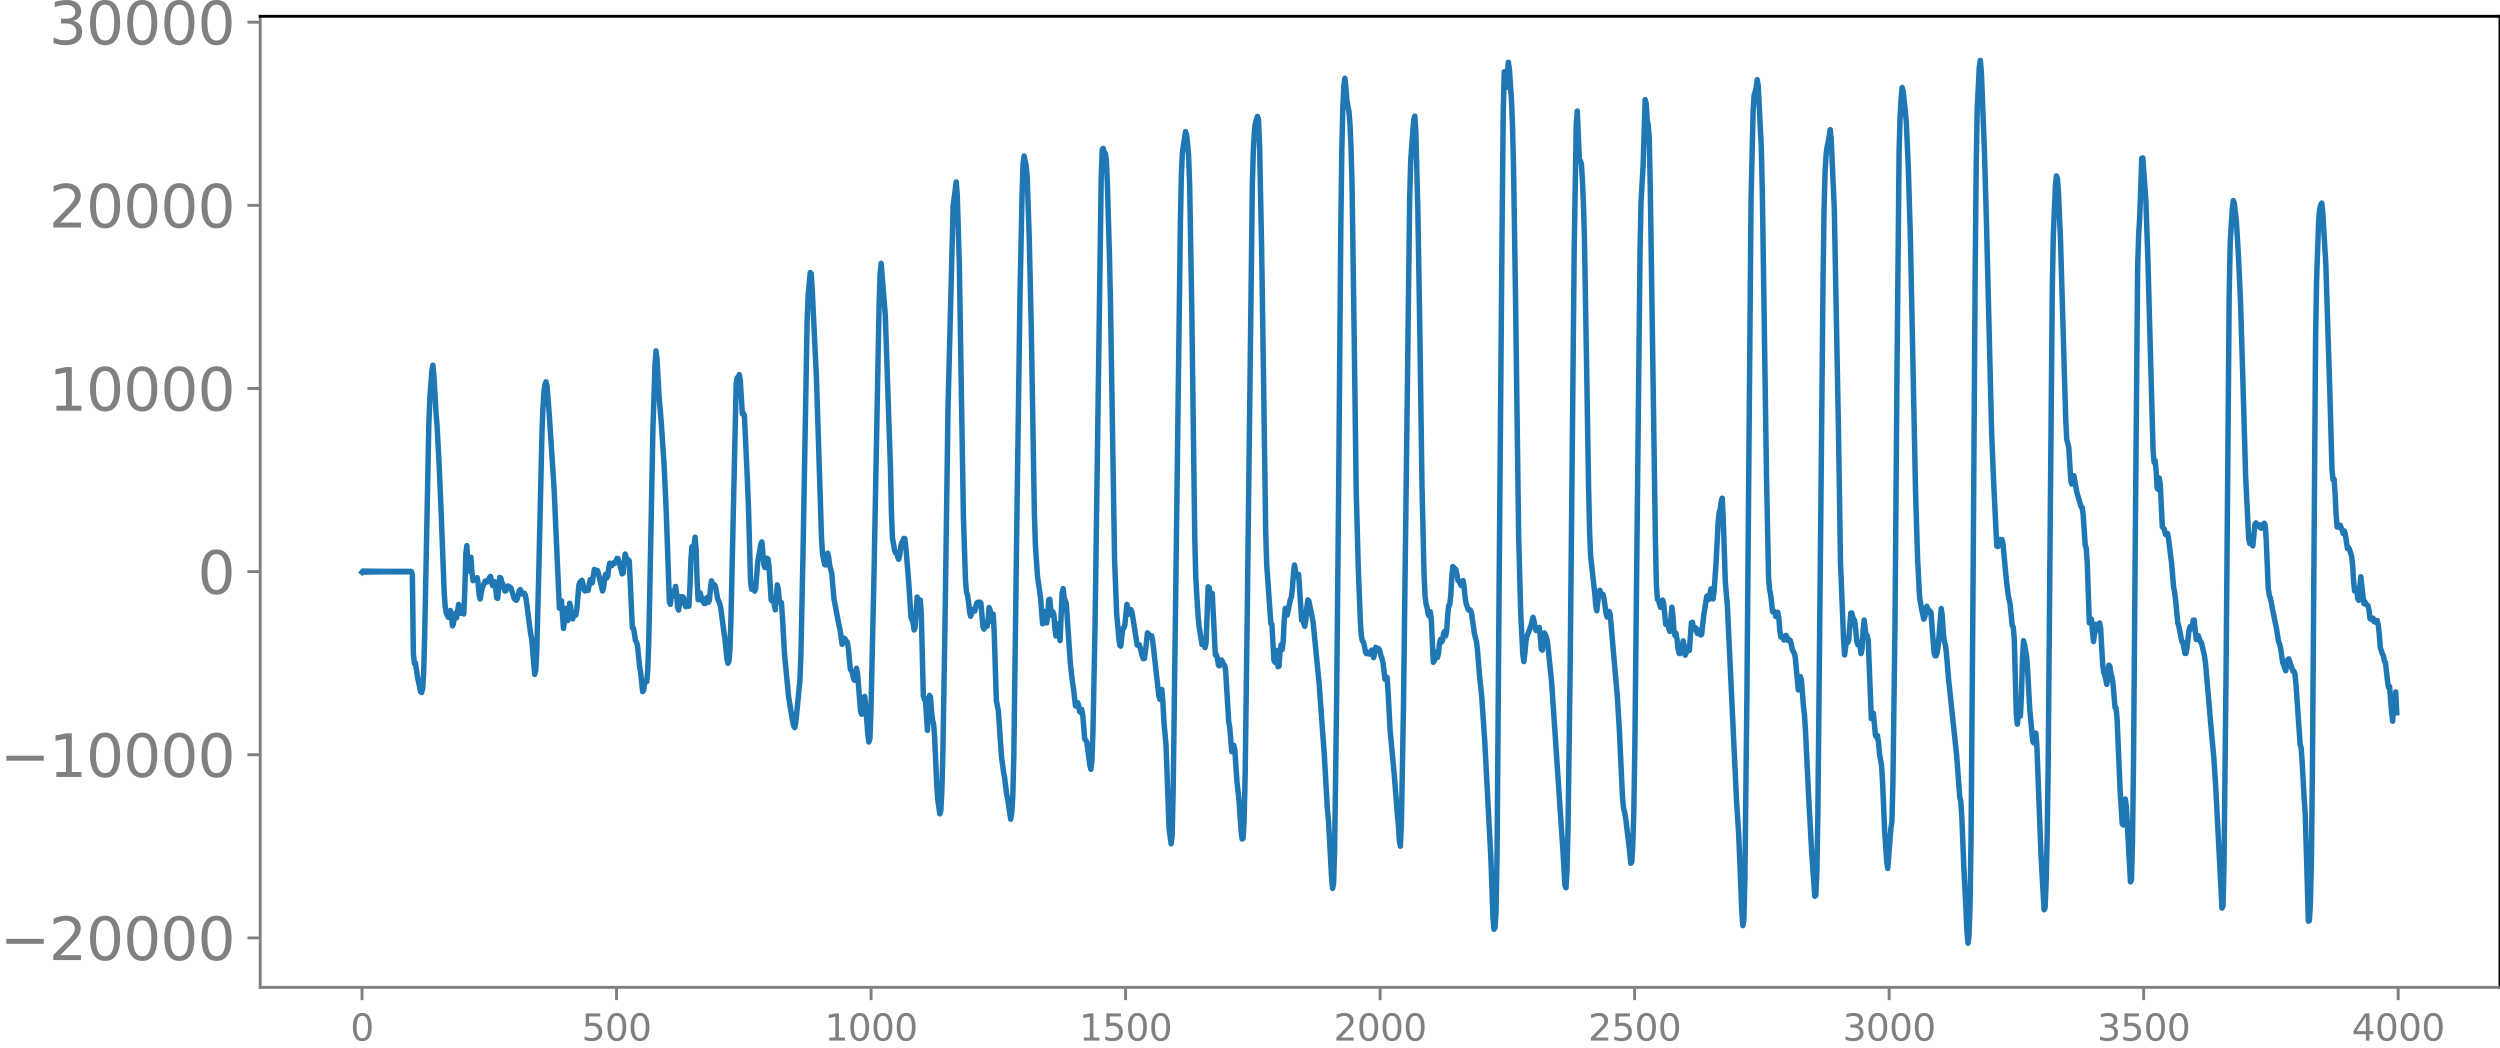 <svg xmlns="http://www.w3.org/2000/svg" xmlns:xlink="http://www.w3.org/1999/xlink" width="913.477" height="383.011" viewBox="0 0 685.107 287.259"><defs><style>*{stroke-linejoin:round;stroke-linecap:butt}</style></defs><g id="figure_1"><path id="patch_1" d="M0 287.259h685.107V0H0v287.259z" style="fill:none"/><g id="axes_1"><path id="patch_2" d="M71.308 270.58h613.8V4.468h-613.8V270.58z" style="fill:none"/><g id="matplotlib.axis_1"><g id="xtick_1"><g id="line2d_1"><defs><path id="m30c8a0e944" d="M0 0v3.5" style="stroke:gray;stroke-width:.8"/></defs><use xlink:href="#m30c8a0e944" x="99.207" y="270.58" style="fill:gray;stroke:gray;stroke-width:.8"/></g><g id="text_1" style="fill:gray" transform="matrix(.1 0 0 -.1 96.026 285.179)"><defs><path id="DejaVuSans-30" d="M2034 4250q-487 0-733-480-245-479-245-1442 0-959 245-1439 246-480 733-480 491 0 736 480 246 480 246 1439 0 963-246 1442-245 480-736 480zm0 500q785 0 1199-621 414-620 414-1801 0-1178-414-1799Q2819-91 2034-91q-784 0-1198 620-414 621-414 1799 0 1181 414 1801 414 621 1198 621z" transform="scale(.016)"/></defs><use xlink:href="#DejaVuSans-30"/></g></g><g id="xtick_2"><use xlink:href="#m30c8a0e944" id="line2d_2" x="168.958" y="270.58" style="fill:gray;stroke:gray;stroke-width:.8"/><g id="text_2" style="fill:gray" transform="matrix(.1 0 0 -.1 159.414 285.179)"><defs><path id="DejaVuSans-35" d="M691 4666h2478v-532H1269V2991q137 47 274 70 138 23 276 23 781 0 1237-428 457-428 457-1159 0-753-469-1171Q2575-91 1722-91q-294 0-599 50Q819 9 494 109v635q281-153 581-228t634-75q541 0 856 284 316 284 316 772 0 487-316 771-315 285-856 285-253 0-505-56-251-56-513-175v2344z" transform="scale(.016)"/></defs><use xlink:href="#DejaVuSans-35"/><use xlink:href="#DejaVuSans-30" x="63.623"/><use xlink:href="#DejaVuSans-30" x="127.246"/></g></g><g id="xtick_3"><use xlink:href="#m30c8a0e944" id="line2d_3" x="238.708" y="270.58" style="fill:gray;stroke:gray;stroke-width:.8"/><g id="text_3" style="fill:gray" transform="matrix(.1 0 0 -.1 225.982 285.179)"><defs><path id="DejaVuSans-31" d="M794 531h1031v3560L703 3866v575l1116 225h631V531h1031V0H794v531z" transform="scale(.016)"/></defs><use xlink:href="#DejaVuSans-31"/><use xlink:href="#DejaVuSans-30" x="63.623"/><use xlink:href="#DejaVuSans-30" x="127.246"/><use xlink:href="#DejaVuSans-30" x="190.869"/></g></g><g id="xtick_4"><use xlink:href="#m30c8a0e944" id="line2d_4" x="308.457" y="270.58" style="fill:gray;stroke:gray;stroke-width:.8"/><g id="text_4" style="fill:gray" transform="matrix(.1 0 0 -.1 295.733 285.179)"><use xlink:href="#DejaVuSans-31"/><use xlink:href="#DejaVuSans-35" x="63.623"/><use xlink:href="#DejaVuSans-30" x="127.246"/><use xlink:href="#DejaVuSans-30" x="190.869"/></g></g><g id="xtick_5"><use xlink:href="#m30c8a0e944" id="line2d_5" x="378.207" y="270.58" style="fill:gray;stroke:gray;stroke-width:.8"/><g id="text_5" style="fill:gray" transform="matrix(.1 0 0 -.1 365.483 285.179)"><defs><path id="DejaVuSans-32" d="M1228 531h2203V0H469v531q359 372 979 998 621 627 780 809 303 340 423 576 121 236 121 464 0 372-261 606-261 235-680 235-297 0-627-103-329-103-704-313v638q381 153 712 231 332 78 607 78 725 0 1156-363 431-362 431-968 0-288-108-546-107-257-392-607-78-91-497-524-418-433-1181-1211z" transform="scale(.016)"/></defs><use xlink:href="#DejaVuSans-32"/><use xlink:href="#DejaVuSans-30" x="63.623"/><use xlink:href="#DejaVuSans-30" x="127.246"/><use xlink:href="#DejaVuSans-30" x="190.869"/></g></g><g id="xtick_6"><use xlink:href="#m30c8a0e944" id="line2d_6" x="447.957" y="270.58" style="fill:gray;stroke:gray;stroke-width:.8"/><g id="text_6" style="fill:gray" transform="matrix(.1 0 0 -.1 435.233 285.179)"><use xlink:href="#DejaVuSans-32"/><use xlink:href="#DejaVuSans-35" x="63.623"/><use xlink:href="#DejaVuSans-30" x="127.246"/><use xlink:href="#DejaVuSans-30" x="190.869"/></g></g><g id="xtick_7"><use xlink:href="#m30c8a0e944" id="line2d_7" x="517.707" y="270.58" style="fill:gray;stroke:gray;stroke-width:.8"/><g id="text_7" style="fill:gray" transform="matrix(.1 0 0 -.1 504.983 285.179)"><defs><path id="DejaVuSans-33" d="M2597 2516q453-97 707-404 255-306 255-756 0-690-475-1069Q2609-91 1734-91q-293 0-604 58T488 141v609q262-153 574-231 313-78 654-78 593 0 904 234t311 681q0 413-289 645-289 233-804 233h-544v519h569q465 0 712 186t247 536q0 359-255 551-254 193-729 193-260 0-557-57-297-56-653-174v562q360 100 674 150t592 50q719 0 1137-327 419-326 419-882 0-388-222-655t-631-370z" transform="scale(.016)"/></defs><use xlink:href="#DejaVuSans-33"/><use xlink:href="#DejaVuSans-30" x="63.623"/><use xlink:href="#DejaVuSans-30" x="127.246"/><use xlink:href="#DejaVuSans-30" x="190.869"/></g></g><g id="xtick_8"><use xlink:href="#m30c8a0e944" id="line2d_8" x="587.457" y="270.58" style="fill:gray;stroke:gray;stroke-width:.8"/><g id="text_8" style="fill:gray" transform="matrix(.1 0 0 -.1 574.732 285.179)"><use xlink:href="#DejaVuSans-33"/><use xlink:href="#DejaVuSans-35" x="63.623"/><use xlink:href="#DejaVuSans-30" x="127.246"/><use xlink:href="#DejaVuSans-30" x="190.869"/></g></g><g id="xtick_9"><use xlink:href="#m30c8a0e944" id="line2d_9" x="657.207" y="270.58" style="fill:gray;stroke:gray;stroke-width:.8"/><g id="text_9" style="fill:gray" transform="matrix(.1 0 0 -.1 644.482 285.179)"><defs><path id="DejaVuSans-34" d="M2419 4116 825 1625h1594v2491zm-166 550h794V1625h666v-525h-666V0h-628v1100H313v609l1940 2957z" transform="scale(.016)"/></defs><use xlink:href="#DejaVuSans-34"/><use xlink:href="#DejaVuSans-30" x="63.623"/><use xlink:href="#DejaVuSans-30" x="127.246"/><use xlink:href="#DejaVuSans-30" x="190.869"/></g></g></g><g id="matplotlib.axis_2"><g id="ytick_1"><g id="line2d_10"><defs><path id="m7151751435" d="M0 0h-3.5" style="stroke:gray;stroke-width:.8"/></defs><use xlink:href="#m7151751435" x="71.308" y="257.024" style="fill:gray;stroke:gray;stroke-width:.8"/></g><g id="text_10" style="fill:gray" transform="matrix(.16 0 0 -.16 0 263.103)"><defs><path id="DejaVuSans-2212" d="M678 2272h4006v-531H678v531z" transform="scale(.016)"/></defs><use xlink:href="#DejaVuSans-2212"/><use xlink:href="#DejaVuSans-32" x="83.789"/><use xlink:href="#DejaVuSans-30" x="147.412"/><use xlink:href="#DejaVuSans-30" x="211.035"/><use xlink:href="#DejaVuSans-30" x="274.658"/><use xlink:href="#DejaVuSans-30" x="338.281"/></g></g><g id="ytick_2"><use xlink:href="#m7151751435" id="line2d_11" x="71.308" y="206.835" style="fill:gray;stroke:gray;stroke-width:.8"/><g id="text_11" style="fill:gray" transform="matrix(.16 0 0 -.16 0 212.914)"><use xlink:href="#DejaVuSans-2212"/><use xlink:href="#DejaVuSans-31" x="83.789"/><use xlink:href="#DejaVuSans-30" x="147.412"/><use xlink:href="#DejaVuSans-30" x="211.035"/><use xlink:href="#DejaVuSans-30" x="274.658"/><use xlink:href="#DejaVuSans-30" x="338.281"/></g></g><g id="ytick_3"><use xlink:href="#m7151751435" id="line2d_12" x="71.308" y="156.646" style="fill:gray;stroke:gray;stroke-width:.8"/><use xlink:href="#DejaVuSans-30" id="text_12" style="fill:gray" transform="matrix(.16 0 0 -.16 54.127 162.725)"/></g><g id="ytick_4"><use xlink:href="#m7151751435" id="line2d_13" x="71.308" y="106.457" style="fill:gray;stroke:gray;stroke-width:.8"/><g id="text_13" style="fill:gray" transform="matrix(.16 0 0 -.16 13.408 112.536)"><use xlink:href="#DejaVuSans-31"/><use xlink:href="#DejaVuSans-30" x="63.623"/><use xlink:href="#DejaVuSans-30" x="127.246"/><use xlink:href="#DejaVuSans-30" x="190.869"/><use xlink:href="#DejaVuSans-30" x="254.492"/></g></g><g id="ytick_5"><use xlink:href="#m7151751435" id="line2d_14" x="71.308" y="56.268" style="fill:gray;stroke:gray;stroke-width:.8"/><g id="text_14" style="fill:gray" transform="matrix(.16 0 0 -.16 13.408 62.347)"><use xlink:href="#DejaVuSans-32"/><use xlink:href="#DejaVuSans-30" x="63.623"/><use xlink:href="#DejaVuSans-30" x="127.246"/><use xlink:href="#DejaVuSans-30" x="190.869"/><use xlink:href="#DejaVuSans-30" x="254.492"/></g></g><g id="ytick_6"><use xlink:href="#m7151751435" id="line2d_15" x="71.308" y="6.079" style="fill:gray;stroke:gray;stroke-width:.8"/><g id="text_15" style="fill:gray" transform="matrix(.16 0 0 -.16 13.408 12.158)"><use xlink:href="#DejaVuSans-33"/><use xlink:href="#DejaVuSans-30" x="63.623"/><use xlink:href="#DejaVuSans-30" x="127.246"/><use xlink:href="#DejaVuSans-30" x="190.869"/><use xlink:href="#DejaVuSans-30" x="254.492"/></g></g></g><path id="line2d_16" d="m99.207 156.827.282-.353.282.337.282-.323.282.31.282-.298.282.287.282-.277.282.268.282-.26.282.252.282-.244.282.237.282-.23.282.224.282-.219.282.214.282-.209.282.204.282-.2.282.196.282-.192.282.188.282-.184.282.181.282-.178.281.175.282-.173.282.171.282-.169.282.167.282-.165.282.164.282-.163.282.162.282-.16.282.159.282-.16.282.16.282-.16.282.16.282-.16.282.161.282-.163.282.164.282-.162.282.155.282-.127.282.008.282.92.282 21.663.281 2.601.282-.091.564 3.828.846 4 .282.264.282-1.033.282-4.387.282-10.295 1.128-57.408.282-7.45.564-7.565.282-1.571.282 3.006.564 10.084.282 3.262.564 10.57.563 13.342.846 22.275.282 3.708.282 1.68.564 1.167.564-1.876.282 1.45.282 2.767.282-.608.282-2.695.282-.151.282 1.28.564-3.68.564 2.412.282-1.054.564 1.254.282-6.296.282-10.249.281-2.207.282 5.31.282 1.628.282-3.616.282-.114.282 4.131.282 2.284.282-.512.564-.052.282-.266.282 1.628.282 3.208.282.993.564-3.091.846-1.843.282.04.282.22.282-.403.282-.76.282-.339.563 2.505.282-.184.282-.886.282 1.525.282 2.898.282.163.564-5.763.282.186.282 1.101.282.585.564 1.876.282-.067.282-.944.282-.389.564.31.282.293.846 2.829.564.518.282-.36.563-2.347.282-.252.564 1.239.564-.226.282.604.282 1.669 1.128 8.735.282 1.332.846 9.906.282-1.058.282-5.244.564-22.143.846-36.902.282-7.796.282-4.33.281-1.933.282-.778.282 1.186.564 7.105 1.128 17.204.282 4.624 1.41 31.91.282-1.33.282-.706.564 7.594.282-2.22.282-3.263.282 1.181.282 2.161.282-1.938.282-2.826.281.985.282 2.932.282.385.282-1.45.282-.233.282.63.282-1.628.564-6.664.282-.707.564-.546.282.978.282 1.678.282.267.282-.464.282.304.282-.011.564-2.94.282.716.282.191.564-3.697.564.493.281-.235.282.883.564 2.468.564 2.304.282-.84.282-2.677.282-1.077.282 1.034.282-.39.282-2.333.282-1.344.282.51.282.172.282-.604.282-.224.282.176.282-.542.282-.79.282.05.846 2.828.282 1.352.281-.185.564-5.253.282.984.282 1.607.282-1.044.282.352.846 18.292.282.129.282 1.393.282 2.048.282.397.282.922.564 5.623.282 1.63.564 5.362.282-.443.282-2.168.282-.296.282.197.282-3.284.282-8.161.563-28.444.564-29.176.564-17.473.282-4.117.282 2.317.564 10.365.564 6.447.846 12.74.564 12.537.846 24.463.282.6.282-3.061.282-.595.282 1.4.282-.819.281-1.832.282 1.81.282 3.91.282.749.282-2.393.282-1.305.282.18.282-.136.282.382.282 1.713.282.639.282-.748.282.45.282.18.282-5.007.282-7.95.282-3.42.282 1.135.282-1.1.282-2.593.282 3.277.282 8.654.282 5.206.282-.754.282-1.097.563 2.175.282.134.282.608.282-.038.282-1.453.282-.22.282 1.358.282-.614.282-3.294.282-1.97.564 1.323.282-.26.282.652.564 3.2.564 1.316.282 1.184.846 6.505.282 1.747.564 5.741.281 1.187.282-.567.282-3.495.282-8.814 1.41-63.715.282-1.664.282.039.282-.9.282 1.445.564 9.324.282-.147.282.47.846 18.44.282 7.213.564 19.918.282 2.154.282-1.538.281.31.282 1.746.282-.823.564-7.175.846-4.894.282-.61.564 6.331.282.725.564-2.58.282.23.282 2.258.564 8.9.282.375.282-.7.564 3.09.564-6.823.282 1.226.281 3.227.282.383.282-.007.282 3.883.564 10.135.564 5.996.564 5.817 1.128 6.89.282 1.11.282.434.282-1.428 1.128-11.505.282-7.419.564-27.375 1.127-63.696.282-6.958.564-6.303.282.269.282 4.522.564 11.968.564 11.582 1.41 44.435.282 4.298.564 2.92.282.136.564-3.24.282 1.237.282 2.202.563 2.1.564 6.839 1.41 7.417.282 1.159.564 4.008.282-.641.282-1.025.282.238.282.549.282.277.282 1.48.564 5.938.564.903.282 1.531.282.623.564-3.298.282 1.427.845 10.44.282.734.282-1.806.282-2.67.282-.418.282 2.859.564 7.462.282 2.182.282-.918.282-6.724.846-37.66 1.41-74.8.282-8.333.282-2.748 1.127 14.167 1.41 41.599.282 12.676.282 6.895.564 3.225.282.788.282.043.564 1.732.282-1.044.282-2.31.282-1.214.282-.377.282-.804.282.07.282 2.284.846 10.397.563 8.89.564 1.325.282 2.133.282-.68.564-8.363.282 2.063.282 1.039.282-2.275.282 3.46.564 22.811.282.926.282-.19.564 8.731.564-9.592.282.462.282 4.06.282 2.248.282 1.02.282 3.555.563 12.954.282 4.1.564 4.044.282-.718.282-5.296.282-10.38.564-33.796.846-60.76 1.41-55.696.846-6.508.282 3.51.564 18.674.564 35.393.563 34.407.564 17.205.282 3.209.282.97.282 1.757.282 2.693.282 1.2.564-1.858.564.444.564-2.24.282-.187.282.32.282-.334.282.268.564 6.473.282.635.282-1.723.282-.094.282 1.055.281-1.881.282-3.278.282.69.282 3.096.282-.482.282-1.495.282 5.432.564 18.173.564 2.993.846 12.402.564 4.173.282 1.542.564 4.621.282 1.307.846 5.563.282-1.647.282-4.478.282-10.942.845-65.406.846-60.554.564-27.775.282-8.85.282-2.07.564 2.618.282 2.96.564 16.693.564 24.978.846 50.585.282 8.754.564 8.49.845 5.98.564 7.127.282-1.372.282-1.996.564 3.104.282-2.419.282-3.958.282-.09.282 3.093.282 1.345.282-1.002.282.816.282 3.784.282 2.026.282-2.123.282-1.224.282 3.152.282 1.458.564-13.138.282-1.12.282 2.627.564 1.32 1.127 16.56.564 5.056.282 1.735.564 4.88.282.067.282-.999.282.642.282 1.82.282.252.282-.847.282 1.386.564 6.734.564.798.846 6.475.282 1.023.282-2.419.281-8.02.564-28.781 1.692-122.878.282-7.778.282-.272.282 1.332.282-.019.282 1.878.282 6.498.564 19.45.282 12.761 1.128 70.718.564 14.738.563 6.426.282 2.373.282.236.564-4.828.282-.137.282-.799.564-5.673.282.93.282 1.755.282-.304.282-.923.282.785 1.41 8.928.282.076.282-.177.282.886.564 2.33.282.612.282-.065.281-1.878.564-5.158.282.256.282.764.564-.225.282 1.153 1.692 15.194.282 1.077.282-1.788.282-.913.282 3.613.282 5.283.564 6.14.846 23.081.563 4.178.282-2.367.282-12.174.846-66.08 1.128-89.521.282-13.597.282-5.795.846-5.654.282.908.282 2.334.282 3.441.282 7.69.564 32.522.846 64.575.282 10.964.563 9.48.282 3.294.846 5.364.282-.542.282-.283.282 1.68.282-1.45.564-15.219.282.215.282 2.723.282-.968.282-.175.846 16.89.282-.129.282 1.067.282 1.795.282.268.564-1.634.282.448.281.744.282.255.282 1.402.846 14.062.282 1.54.564 6.69.282.02.282-1.78.282 1.352.564 8.516.564 5.09.564 8.28.282 2.448.282-.193.282-4.877.282-12.271.564-43.572 1.41-118.616.281-9.388.282-5.106.282-2.263.564-1.754.282.893.282 6.648.564 28.117.564 38.444.564 40.017.282 8.927 1.128 15.904.282.258.564 9.895.282.52.281-3.283.282.555.282 3.928.282-.192.282-4.324.282-1.505.282 1.33.282-2.24.282-5.866.282-3.192.564 1.823.846-4.296.282-.654.282-2.479.282-4.045.282-2.25.564 3.307.282-.663.282-.05.845 12.55.282-.073.564 1.762.282-1.749.282-3.468.282-2.046.282.322 1.128 5.546 1.692 17.212 1.41 19.541.845 14.79.282 2.91.564 10.19.282 5.405.282 3.152.282-1.26.282-9.06.564-42.216.564-58.848.564-68.948.282-21.957.282-11.606.282-6.165.282-1.955.282 2.481.282 3.704.564 3.035.282 3.536.282 6.472.282 10.392.563 40.259.564 43.105.564 21.075.564 14.451.282 4.26.282 1.418.282.288.282 1.103.282 1.618.282.496.282-.405.282.185.282.341.564-1.11.564 2.064.564-2.81.282.15.282.426.282-.189.281.57.282 1.298.282.705.282 1.076.564 4.694.282-.505.282-.038.282 3.91.564 10.637 1.128 12.13.846 10.829.282 2.934.282 4.358.282 1.491.282-6.566.564-32.01 1.691-138.726.282-10.496.564-7.913.282-3.494.282-.866.282 4.267.564 22.097.564 34.76.564 40.401.564 24.412.282 5.789.282 2.054.282 1.012.282 1.78.282.456.282-1.2.282 1.906.563 11.96.282-.42.282-2.418.282.204.282 1.307.282-1.092.282-2.75.282-1.108.282.723.282-.426.282-2.021.282-.476.282 1.206.282-1.332.282-4.375.282-2.627.282-.203.282-2.522.282-5.118.282-2.793.564.61.282.174.563 3.008.282.182.564 1.198.564-1.331.282 1.85.282 2.91.282 1.604.564 1.57.282.266.282-.141.282.606.564 3.843.282 2.053.564 2.17.282 2.377.564 7.116.564 5.234.845 12.382 1.692 32.314.564 16.144.282 3.28.282-.466.282-4.33.282-15.53.564-73.565.846-102.09.282-27.891.282-11.153.564 4.316.564-6.92.282 1.923.563 8.195.282 7.126.282 10.855.564 37.2.846 64.62.564 21.002.564 11.135.282 2.19.282-2.089.282-3.242.282-1.506 1.128-3.004.564-2.288.282 1.108.282 1.696.281.816.282-.042.282-.702.282-.107.282 2.439.282 3.484.282.303.564-4.716.282.49.282.756.282 1.079 1.128 10.916 3.101 46.188.564 9.737.282.674.282-4.485.282-11.66.564-42.142 1.128-116.518.564-34.382.282-3.675.564 13.126.282.482.282.828.282 4.464.282 6.57.282 9.826.564 33.312.563 34.492.282 12.22.282 6.572.564 5.256.564 5.083.282 3.313.282 1.402.564-5.117.282-.494.282.951.282.19.282-.033.282 1.145.564 4.123.282.94.282-.581.282-.943.282.828 1.973 22.681.564 9.38.846 18.17.282 2.843.282 1.06.282 1.53 1.128 9.423.282 3.102.282-.337.282-4.46.282-9.417.282-17.909 1.41-134.865.281-14.24.564-9.706.564-18.335.282.994.282 4.578.282 1.418.282 3.487.282 13.666 1.41 96.91.282 12.234.282 3.708.282.289.564 1.865.282-.704.282-1.313.282.868.564 5.796.563-.744.282 1.934.282.732.564-6.628.282 2.153.282 4.407.282 1.201.282-.602.282 1.59.282 2.71.282 1.162.282.113.282-.44.564-3.067.564 3.932.282-.704.282-1.533.282.722.282.217.564-7.607.281-.142.282 1.785.282.1.282-.376.282 1.017.282.601.282-.949.282-.076.282 1.406.282-.148.564-5.246.846-5.241.564.879.564-2.887.564 2.77.282-1.799.564-8.158.564-11.069.281-2.67.282-.873.282-2.21.282-.836.282 5.72.564 17.25.564 6.616 2.538 53.964.564 8.553.846 21.199.282 3.841.282-1.463.281-10.852.564-51.32 1.128-135.337.564-24.277.282-4.417.282-.747.282-1.252.282-2.156.282 1.655.846 17.154.282 12.386 1.128 77.041.564 27.837.282 3.691.282 1.22.563 4.832.282-.195.282.2.282 1.28.282-.163.282-.985.282 1.53.282 3.506.282 1.753.282-.277.282.25.282.825.282-.383.282-.872.282.402.282.998.282.052.282-.155.282.943.282 1.463.282.746.282.35.282 1.203.845 8.951.282-1.293.282-2.366.282.903.564 7.306.282 2.311.282 4.468.846 17.55.846 15.643.846 12.007.282-.242.282-6.184.282-16.01.846-86.163.563-59.242.282-20.046.282-10.366.282-4.93.282-2.293.282-1.093.564-3.506.282 2.716.846 19.041 1.128 59.943.564 36.748.846 21.293.282 4.204.564-4.34.282.95.282-.608.563-7.463.282-.035.282 1.203.282.445.282.746.564 5.562.282.8.282-.715.282 1 .282 2.08.282-1.316.282-5.016.282-2.851.564 4.587.282-.307.282 1.292.846 21.453.282-.944.282-.535.563 6.053.282.452.282-.39.282 1.922.282 3.22.564 3.106.282 4.824.564 13.348.564 8.186.282 1.805.846-10.936.282-1.836.282-10.637.564-43.015.564-70.48.564-59.687.282-9.62.281-4.96.282-2.844.282 1.053.846 8.26.564 12.949.564 18.88 1.41 69.526.564 18.574.564 10.747.564 3.04.564 2.675.282-.59.282-1.87.282-1.064.563 1.635.282-.36.282.406.846 10.984.282.897.282.003.282-.786.282-1.958.846-10.223.282 2.063.282 4.475.282 2.56.282.746.282 2.317.564 6.861.564 5.315.564 5.415 1.127 10.587.846 11.414.282 1.071.282 4.369.564 14 .564 10.997.282 6.475.282 3.067.282-1.995.282-8.411.282-18.727.564-71.984.564-83.299.282-29.105.282-15.48.564-11.055.281-1.864.282 3.187.846 21.567.564 19.954 1.41 57.311.564 13.856.846 17.211.282.13.282-1.538.282-.417.282.152.282-.107.282 1.078.845 9.13.564 4.79.564 2.801.564 5.733.282.399.282 3.282.564 20.679.282 2.693.282-2.456.282-.166.282.397.282-5.817.282-9.718.282-5.116.282 1.049.564 3.214.282 3.762.564 10.527.845 9.05.282.402.282-1.832.282-.865.282 3.511 1.128 29.847.846 15.075.282-.607.282-6.834.282-12.573.282-19.638.564-67.186.564-63.68.282-14.385.564-13.29.282-2.927.282.777.281 3.617.564 13.268 1.41 48.658.282 5.823.564 2.164.564 9.243.282.92.282-1.772.282-.536.564 3.216.282 1.462 1.128 3.827.282.16.282 2.036.563 8.344.282.82.282 4.113.564 16.36.282-.189.282-.852.564 6.147.282-1.968.282-2.76.282.347.282 1.206.282-.667.282-1.244.282 1.433.564 9.893.282 2.275.282.573.564 2.666.564-5.289.281.304.282 2.074.282.83.282 1.752.564 6.68.282.112.282 2.882.846 19.883.564 8.937.282.358.564-7.12.282 2.062 1.128 20.638.282-.528.282-10.835.282-21.877.564-71.144.563-64.023.282-9.001.282-4.615.564-16.293.282-.065.846 11.679.564 16.457 1.41 52.115.282 3.165.282-.468.282 2.711.282 4.888.282.323.282-3.16.282 1.686.563 11.682.564.694.282 1.383.282.137.282-.405.282 1.438.846 6.733.564 6.606.282 1.396.282 2.377.564 5.897.282.944.846 4.268.282.161.564 3.07.282.003.282-1.604.563-4.823.282-.907.282.676.282-.462.282-1.975.282-.046.564 5.33.564-1.044.564 1.69.282.195.846 3.683.282 1.953 1.692 19.6.564 6.025.563 8.677 1.692 32.828.282-.56.282-11.463.564-53.295.846-102.285.282-14.625.564-9.417.282-2.248.282.748.564 4.915.564 9.443.563 12.266.564 18.702.846 29.463.846 17.289.282 1.149.282-.66.564 1.31.564-5.864.282-.44.282.889.282-.32.282-.102.282.76.282.243.282-.67.564-.711.282.434.282 4.103.563 13.286.282 1.914.282.717.846 4.34.846 4.08.564 3.554.282.666.282 1.184.564 3.836.846 2.335.564-3.051.282-.207 1.127 3.397.282-.021.282.794.282 2.871 1.128 16.392.282.917.282 4.095.564 10.167.282 4.05.846 29.215.282-.157.282-4.834.282-11.78.282-26.236.846-115.788.282-16.744.563-16.452.282-3.101.282-1.115.282-.592.282 2.428.846 14.38 1.128 36.065.564 20.286.282 2.66.282-.166.282 3.911.282 5.919.282 3.303.282.017.282-.355.282-.166.846 2.315.282-.737.281.997.564 3.796.282-.235.282.526.564 1.749.282 2.267.282 4.658.282 2.686.282-.48.282-.223.282 2.795.282.473.564-6.466.846 7.35.282-.512.282.776.282.052.282.277.282 1.272.282 2.27.281.173.282-.23.282-.047.282.956.282-.017.282.204.282-.53.282 1.215.282 2.53.282 3.677.564 1.727.282.47.282 1.52.282.346.564 5.076.282 1.778.282-.238.564 7.149.282 2.35.282-3.67.282-.475.282-3.871.281 5.703h0" clip-path="url(#p6425e5a448)" style="fill:none;stroke:#1f77b4;stroke-width:1.5;stroke-linecap:square"/><path id="patch_3" d="M71.308 270.58V4.468" style="fill:none;stroke:gray;stroke-width:.8;stroke-linejoin:miter;stroke-linecap:square"/><path id="patch_4" d="M685.107 270.58V4.468" style="fill:none;stroke:#000;stroke-width:.8;stroke-linejoin:miter;stroke-linecap:square"/><path id="patch_5" d="M71.308 270.58h613.8" style="fill:none;stroke:gray;stroke-width:.8;stroke-linejoin:miter;stroke-linecap:square"/><path id="patch_6" d="M71.308 4.468h613.8" style="fill:none;stroke:#000;stroke-width:.8;stroke-linejoin:miter;stroke-linecap:square"/></g></g><defs><clipPath id="p6425e5a448"><path d="M71.308 4.468h613.8V270.58h-613.8z"/></clipPath></defs></svg>